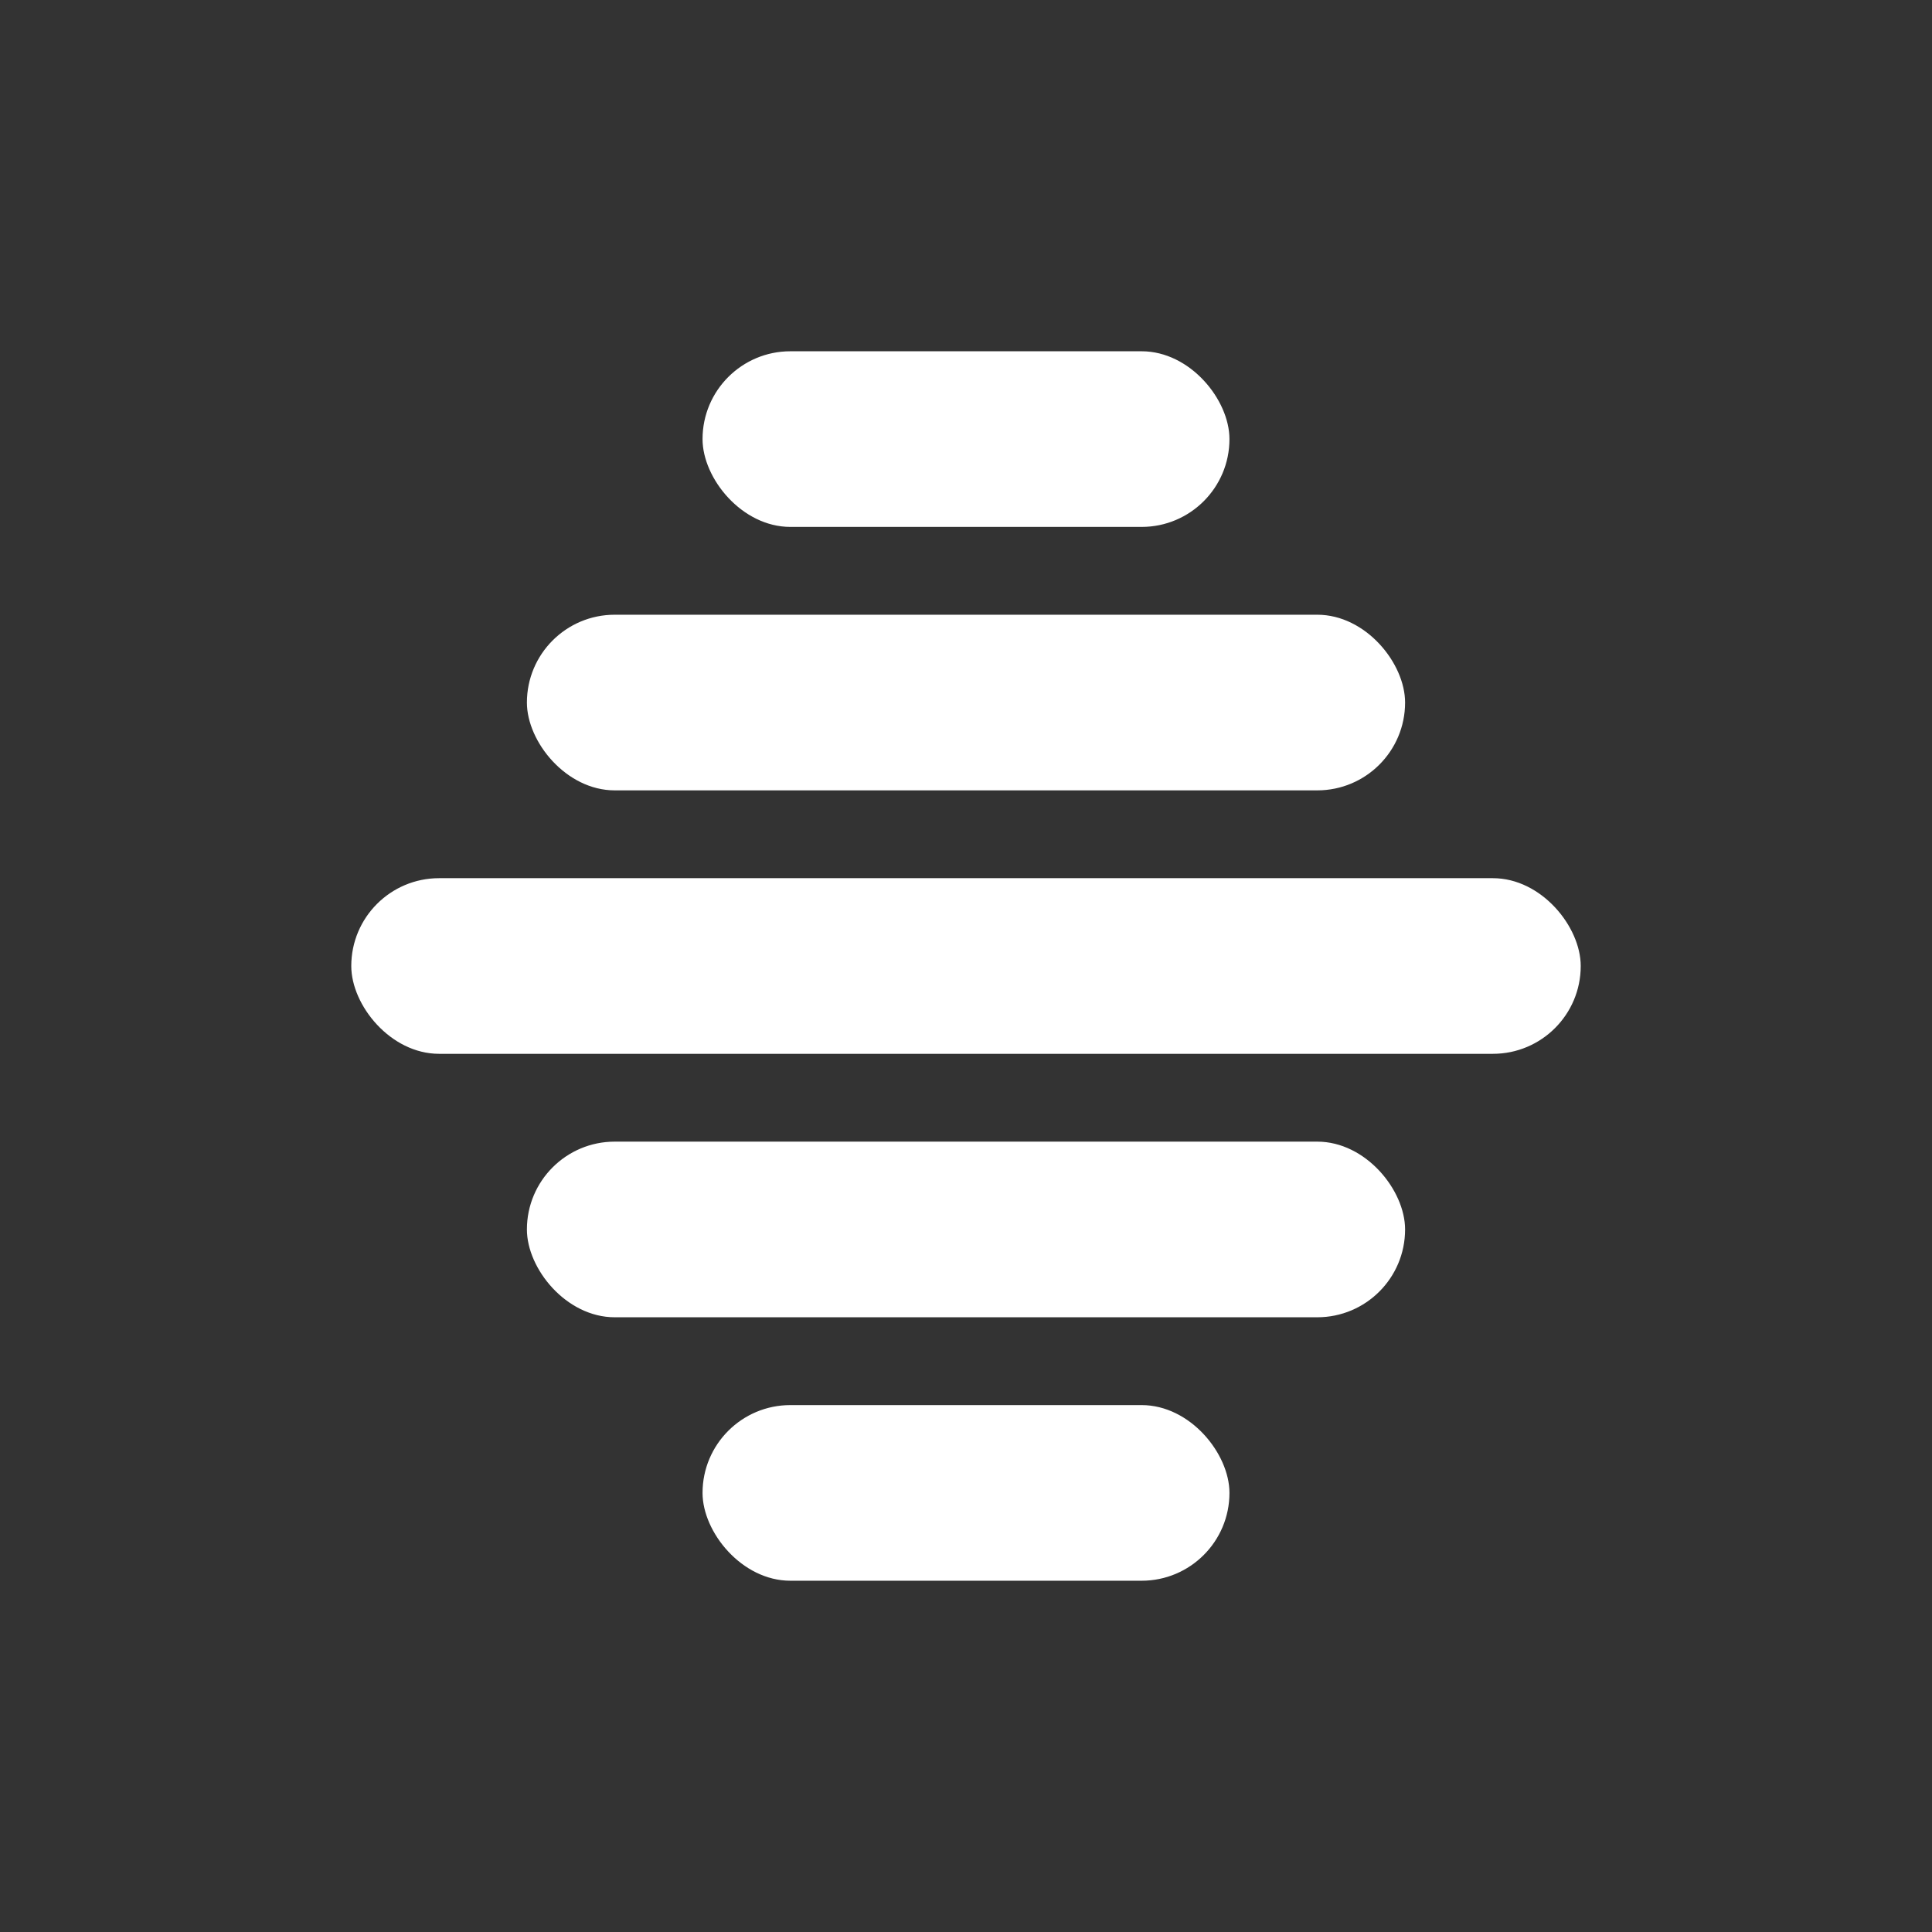 <?xml version="1.0" encoding="UTF-8" standalone="no"?>
<svg id="svg2" xmlns="http://www.w3.org/2000/svg" viewBox="-3 -3 22 22" version="1.1"><rect x="-3" y="-3" width="22" height="22" fill="#333333" stroke="none"/><rect id="rect4557" style="fill:#ffffff" ry="1" height="2" width="6" y="1" x="5"/><rect id="rect4559" style="fill:#ffffff" ry="1" height="2" width="10" y="4" x="3"/><rect id="rect4561" style="fill:#ffffff" ry="1" height="2" width="14" y="7" x="1"/><rect id="rect4563" style="fill:#ffffff" ry="1" height="2" width="10" y="10" x="3"/><rect id="rect4565" style="fill:#ffffff" ry="1" height="2" width="6" y="13" x="5"/></svg>
